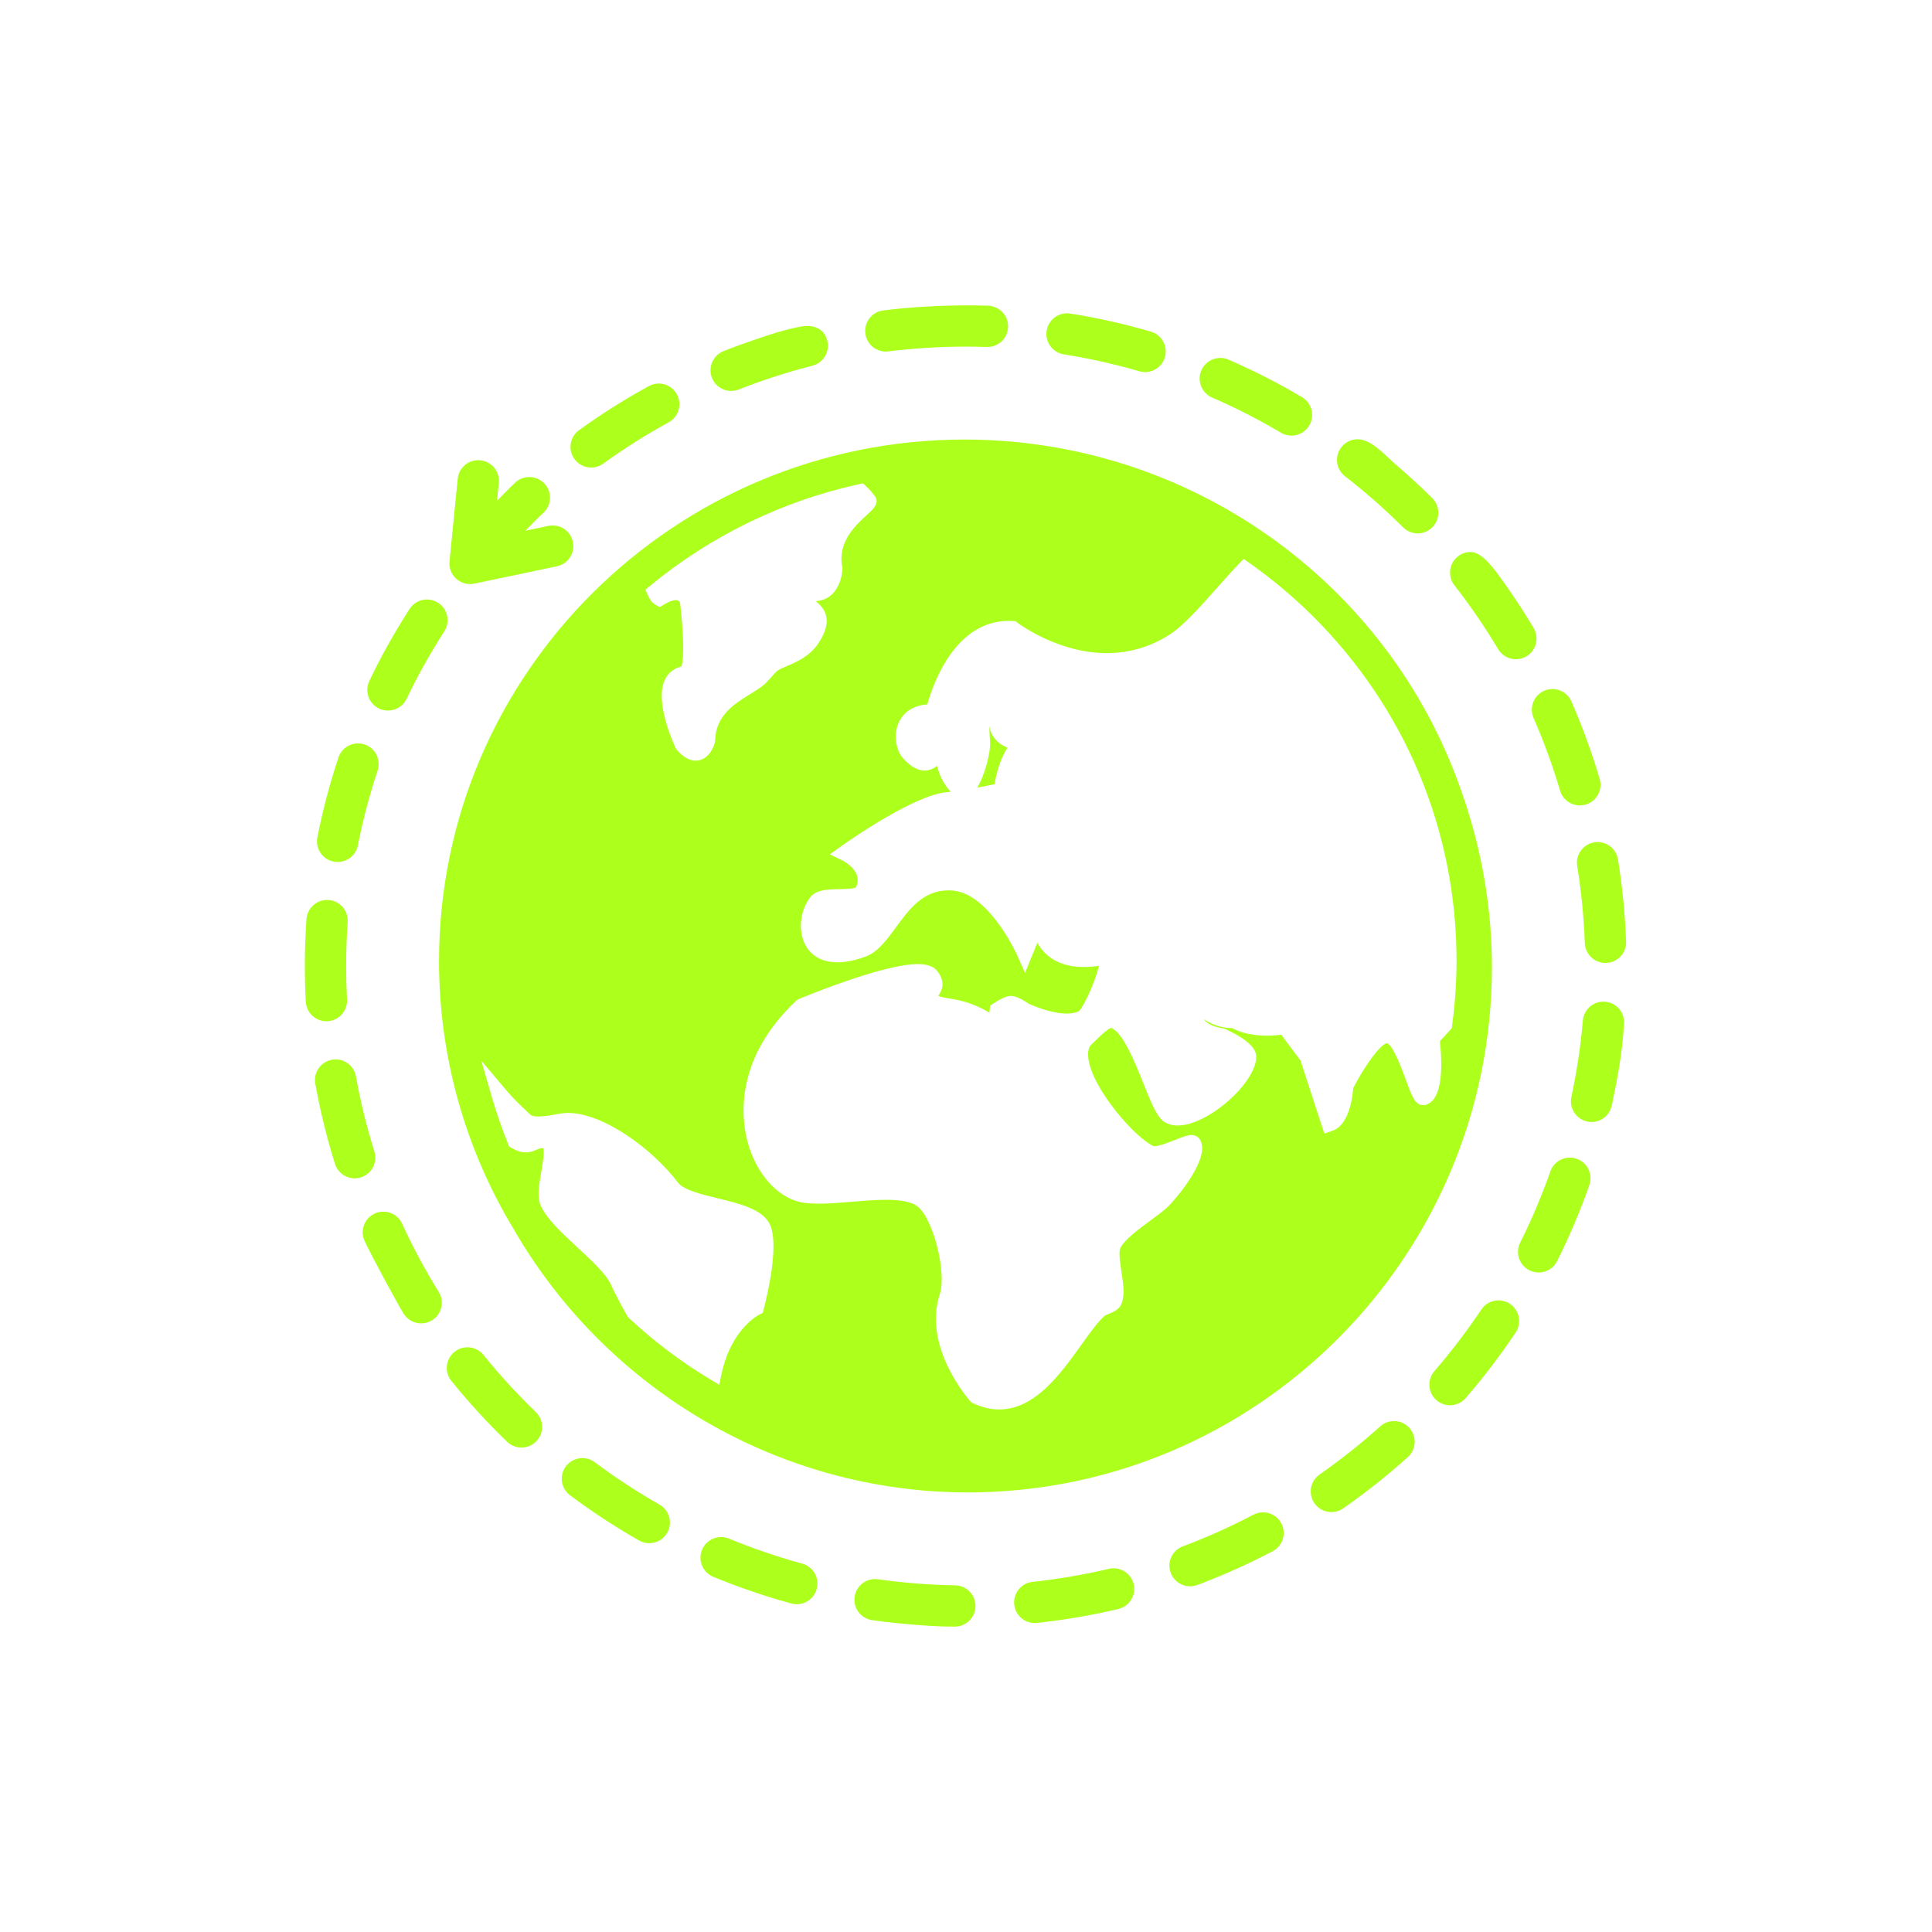 <svg xmlns="http://www.w3.org/2000/svg" xmlns:xlink="http://www.w3.org/1999/xlink" width="1080" zoomAndPan="magnify" viewBox="0 0 810 810" height="1080" preserveAspectRatio="xMidYMid meet" version="1.0"><defs><clipPath id="9ffc6221a8"><path d="M 127.805 377 L 146 377 L 146 429 L 127.805 429 Z M 127.805 377 " clip-rule="nonzero"/></clipPath></defs><path fill="#adff1c" d="M 416.945 328.809 C 417.629 324.891 419.211 318.184 422.414 313.488 C 419.836 312.414 417.316 310.648 415.863 307.773 C 415.316 306.703 414.965 305.559 414.805 304.344 C 414.781 306.164 414.855 308.277 415.082 310.73 C 415.465 314.883 413.086 324.691 409.691 330.215 Z M 416.945 328.809 " fill-opacity="1" fill-rule="nonzero"/><path fill="#adff1c" d="M 405.695 625.707 C 526.891 625.707 625.492 526.914 625.492 405.488 C 625.492 382.918 621.977 360.441 615.035 338.699 L 614.211 336.141 C 613.68 334.551 613.152 332.961 612.586 331.391 C 581.871 243.395 498.207 184.281 404.395 184.281 C 282.902 184.281 184.066 282.379 184.066 402.961 C 184.066 442.602 194.879 481.441 215.332 515.273 C 254.621 583.414 327.551 625.707 405.695 625.707 Z M 376.734 303.062 C 377.926 300.336 381.031 295.895 388.785 295.32 C 391.262 286.422 400.863 259.031 424.637 260.348 L 425.711 260.41 L 426.57 261.07 C 426.734 261.195 443.344 273.824 463.996 273.824 C 473.391 273.824 482.262 271.211 490.371 266.059 C 496.023 262.469 503.289 254.285 510.32 246.371 C 513.469 242.828 516.445 239.488 519.328 236.477 L 521.402 234.305 L 523.859 236.043 C 533.352 242.77 542.23 250.203 550.246 258.16 C 589.215 296.836 610.668 348.258 610.668 402.961 C 610.648 411.73 610.02 420.82 608.805 429.988 L 608.668 431.031 L 607.977 431.824 C 606.297 433.742 604.719 435.426 603.695 436.488 C 604.719 446.16 605.031 460.723 598.109 463.062 L 597.641 463.297 L 596.715 463.309 C 593.297 463.309 592.105 460.051 589.492 452.922 C 588.137 449.203 583.996 437.895 581.5 437.395 C 579.051 437.488 572.359 446.375 567.328 456.219 C 567.055 460.051 565.645 471.742 558.551 474.117 L 555.223 475.234 L 545.25 444.633 L 537.172 433.82 C 535.699 434.012 533.598 434.199 531.203 434.199 C 525.391 434.199 520.473 433.133 516.562 431.023 C 514.383 431.062 509.668 430.691 504.684 427.266 C 506.281 429.684 509.93 430.715 512.762 431.156 L 513.664 431.426 C 519.629 434.105 526.734 438.305 526.699 443.047 C 526.613 454.102 506.316 471.883 493.785 471.883 C 491.844 471.883 490.109 471.473 488.609 470.652 C 485.332 468.824 483.188 463.75 479.355 454.176 C 475.918 445.574 470.75 432.66 465.777 430.945 C 465.273 431.125 463.465 432.051 459.027 436.535 C 458.523 437.047 458.16 437.391 458.02 437.504 C 457.445 437.965 455.715 439.348 456.277 443.695 C 457.969 456.777 476.176 477.25 483.734 480.582 C 485.965 480.566 489.844 479.023 492.668 477.906 C 495.957 476.605 497.891 475.859 499.496 475.859 C 500.941 475.859 502.203 476.484 502.957 477.574 C 508.289 485.328 491.934 503.832 489.539 506.047 C 487.758 507.684 485.234 509.543 482.559 511.52 C 477.773 515.043 471.219 519.867 469.695 523.336 C 468.934 525.07 469.613 529.5 470.156 533.066 C 470.969 538.375 471.738 543.395 469.988 547.051 C 468.945 549.16 466.73 550.074 464.777 550.887 C 464.258 551.094 463.465 551.418 463.23 551.582 C 460.359 554.039 456.945 558.805 453.336 563.852 C 444.707 575.918 433.965 590.922 418.902 590.922 C 415.258 590.922 411.535 590.02 407.848 588.238 L 407.223 587.934 L 406.762 587.418 C 405.945 586.496 386.812 564.629 394.004 542.629 C 396.961 533.582 391.352 511.242 384.773 505.859 C 382.445 503.949 378.07 503.027 371.387 503.027 C 366.797 503.027 361.699 503.453 356.773 503.883 C 348.207 504.609 340.219 505.086 335.41 503.98 C 325.598 501.727 316.984 491.844 313.453 478.812 C 310.848 469.207 307.629 444.199 333.797 419.566 L 334.254 419.133 L 334.832 418.891 C 336.266 418.289 370.012 404.199 384.793 404.199 C 388.84 404.199 391.566 405.219 393.117 407.305 C 396.68 412.062 394.723 415.652 393.379 417.465 C 394.148 417.941 395.367 418.18 397.75 418.574 C 401.676 419.211 407.344 420.133 414.812 424.543 C 414.863 424.133 414.91 423.715 414.941 423.312 L 415.09 421.629 L 416.496 420.707 C 419.699 418.602 422.184 417.543 423.887 417.543 C 426.086 417.562 429.164 419.344 431.453 420.902 C 432.871 421.551 440.621 424.938 447.242 424.938 C 449.344 424.938 451.066 424.586 452.371 423.902 C 453.898 422.676 458.695 413.121 460.773 404.895 C 458.93 405.195 456.75 405.422 454.43 405.422 C 445.227 405.422 438.551 401.879 434.91 395.25 L 429.75 407.91 L 426.426 400.445 C 426.312 400.195 414.812 374.738 399.59 373.391 C 398.879 373.32 398.211 373.293 397.578 373.293 C 386.973 373.293 381.148 381.238 375.52 388.926 C 371.688 394.152 368.066 399.09 363.051 400.992 C 350.641 405.676 341.266 403.539 337.43 395.766 C 334.539 389.891 335.484 381.664 339.68 376.203 C 342.168 372.961 347.148 372.867 351.973 372.773 C 354.227 372.73 358.016 372.66 358.875 372.004 C 359.652 370.324 359.844 368.582 359.277 366.93 C 358.203 363.766 354.523 361.402 353.195 360.758 L 347.906 358.195 L 352.68 354.781 C 355.945 352.453 384.992 332.031 398.441 332.031 C 398.496 332.031 398.539 332.031 398.586 332.031 C 394.562 327.383 393.629 323.863 393 321.492 C 392.965 321.367 392.93 321.227 392.895 321.086 C 391.715 322.004 390 323.066 387.672 323.066 C 384.742 323.066 381.867 321.441 378.633 317.941 C 375.891 314.992 374.383 308.457 376.734 303.062 Z M 272.617 245.574 C 297.836 224.727 328.055 210.016 360.008 203.031 L 361.824 202.633 L 363.164 203.914 C 364.508 205.203 365.664 206.496 366.699 207.871 C 368.957 210.887 366.129 213.449 363.641 215.707 C 358.918 219.988 351.016 227.152 353.125 237.75 L 353.215 238.172 L 353.191 238.598 C 352.984 242.793 350.816 250.285 343.988 251.75 C 343.336 251.844 342.672 251.961 342.055 252.094 C 345.047 254.535 349.992 259.383 343.137 269.68 C 339.508 275.137 333.965 277.523 329.918 279.262 C 328.465 279.883 327.098 280.473 326.152 281.059 C 325.488 281.469 324.094 283.043 323.176 284.082 C 322.082 285.32 321.051 286.48 320.059 287.285 C 318.461 288.555 316.566 289.73 314.559 290.969 C 307.785 295.156 300.109 299.895 299.812 310.535 L 299.707 311.309 C 298.98 314.125 296.48 318.902 291.699 318.902 C 289.066 318.902 286.5 317.457 283.844 314.488 L 283.293 313.66 C 282.363 311.699 274.336 294.246 278.754 284.965 C 280.109 282.121 282.488 280.219 285.621 279.461 L 285.699 279.438 C 286.289 277.574 287.266 271.473 285.164 253.055 C 284.977 252.141 284.371 251.582 283.398 251.582 C 282.695 251.582 281.098 251.824 278.344 253.488 L 276.566 254.562 L 274.773 253.508 C 273.445 252.727 272.422 251.457 271.637 249.633 L 270.609 247.23 Z M 213.473 480.703 L 213.023 479.594 C 210.473 473.301 208.23 466.852 206.355 460.426 L 201.773 444.688 L 212.359 457.203 C 214.652 459.91 217.203 462.539 220.156 465.227 C 220.566 465.598 220.934 465.965 221.285 466.316 C 222.664 467.684 223.078 468.098 225.656 468.098 C 227.625 468.098 230.469 467.734 234.348 466.969 C 235.598 466.723 236.859 466.605 238.121 466.605 C 252.996 466.605 273.672 481.812 284.305 495.891 C 286.574 498.902 294.199 500.762 300.922 502.402 C 310.16 504.66 318.887 506.789 322.379 512.582 C 327.238 520.656 321.41 544.246 320.191 548.891 L 319.785 550.438 L 318.352 551.141 C 317.891 551.371 306.57 557.266 302.559 575.82 L 301.523 580.582 L 297.352 578.059 C 285.414 570.848 274.066 562.266 263.617 552.559 L 262.953 551.715 C 260.297 546.988 258.016 542.598 255.98 538.281 C 253.949 533.953 247.984 528.441 242.223 523.102 C 235.57 516.953 229.285 511.141 226.703 505.469 C 225.102 501.973 225.996 496.789 226.93 491.309 C 227.434 488.375 228.355 483.023 227.766 481.434 C 226.914 481.246 226.312 481.441 225.07 481.98 C 223.871 482.5 222.383 483.148 220.402 483.148 C 218.59 483.148 216.664 482.547 214.504 481.305 Z M 213.473 480.703 " fill-opacity="1" fill-rule="nonzero"/><path fill="#adff1c" d="M 362.801 139.809 C 363.348 144.188 367.074 147.395 371.379 147.395 C 371.738 147.395 372.098 147.375 372.461 147.328 C 383.133 146 394.035 145.328 404.871 145.328 C 407.801 145.328 410.773 145.379 413.699 145.477 C 413.797 145.48 413.895 145.48 413.988 145.48 C 418.641 145.48 422.48 141.789 422.641 137.113 C 422.797 132.344 419.066 128.352 414.301 128.176 C 411.707 128.078 409.102 128.023 406.504 128.023 C 394.402 128.023 382.332 128.656 370.32 130.148 C 365.578 130.738 362.211 135.062 362.801 139.809 Z M 362.801 139.809 " fill-opacity="1" fill-rule="nonzero"/><path fill="#adff1c" d="M 247.848 196.02 C 249.605 196.02 251.379 195.484 252.91 194.379 C 261.664 188.055 270.891 182.227 280.344 177.055 C 284.539 174.762 286.078 169.504 283.781 165.309 C 282.211 162.434 279.242 160.809 276.184 160.809 C 274.777 160.809 273.348 161.152 272.027 161.871 C 261.902 167.418 252.117 173.594 242.758 180.355 C 238.891 183.156 238.023 188.562 240.82 192.434 C 242.516 194.777 245.164 196.02 247.848 196.02 Z M 247.848 196.02 " fill-opacity="1" fill-rule="nonzero"/><path fill="#adff1c" d="M 306.547 163.906 C 307.605 163.906 308.68 163.711 309.719 163.301 C 319.75 159.352 330.133 156 340.582 153.336 C 345.215 152.156 348.016 147.445 346.84 142.812 C 345.441 137.336 340.605 136.043 335.703 136.93 C 329.094 138.121 322.574 140.309 316.242 142.488 C 311.922 143.977 307.594 145.512 303.344 147.199 C 298.914 148.965 296.738 153.98 298.488 158.422 C 299.828 161.828 303.094 163.906 306.547 163.906 Z M 306.547 163.906 " fill-opacity="1" fill-rule="nonzero"/><path fill="#adff1c" d="M 446.008 148.566 C 456.664 150.258 467.312 152.645 477.656 155.656 C 478.465 155.895 479.277 156.008 480.078 156.008 C 483.832 156.008 487.289 153.547 488.387 149.766 C 489.73 145.176 487.09 140.371 482.496 139.035 C 471.422 135.816 460.125 133.246 448.727 131.465 C 448.266 131.395 447.805 131.359 447.355 131.359 C 443.172 131.359 439.496 134.395 438.812 138.656 C 438.066 143.375 441.281 147.812 446.008 148.566 Z M 446.008 148.566 " fill-opacity="1" fill-rule="nonzero"/><path fill="#adff1c" d="M 654.059 331.469 C 655.168 335.234 658.617 337.68 662.359 337.68 C 663.168 337.68 663.992 337.562 664.809 337.324 C 669.395 335.977 672.016 331.172 670.672 326.59 C 667.383 315.426 663.41 304.566 658.805 294.043 C 657.375 290.805 654.203 288.879 650.875 288.879 C 649.719 288.879 648.539 289.109 647.41 289.605 C 643.031 291.523 641.031 296.625 642.949 301.004 C 647.277 310.883 651.012 321.129 654.059 331.469 Z M 654.059 331.469 " fill-opacity="1" fill-rule="nonzero"/><path fill="#adff1c" d="M 669.809 353.039 C 669.348 353.039 668.879 353.078 668.41 353.156 C 663.691 353.922 660.488 358.367 661.25 363.082 C 662.973 373.699 664.047 384.566 664.438 395.375 C 664.613 400.047 668.453 403.719 673.09 403.719 C 673.195 403.719 673.301 403.715 673.406 403.711 C 678.18 403.535 681.91 399.535 681.746 394.762 C 681.324 383.227 680.191 371.707 678.344 360.309 C 677.652 356.062 673.98 353.039 669.809 353.039 Z M 669.809 353.039 " fill-opacity="1" fill-rule="nonzero"/><path fill="#adff1c" d="M 635.547 276.391 C 637.059 276.391 638.586 275.996 639.98 275.168 C 644.082 272.715 645.426 267.402 642.977 263.297 C 639.078 256.762 634.922 250.379 630.5 244.184 C 627.184 239.539 621.684 231.414 616.59 231.414 C 614.73 231.414 612.852 232.012 611.273 233.246 C 607.504 236.188 606.828 241.629 609.773 245.395 C 616.414 253.906 622.582 262.91 628.105 272.168 C 629.727 274.883 632.602 276.391 635.547 276.391 Z M 635.547 276.391 " fill-opacity="1" fill-rule="nonzero"/><path fill="#adff1c" d="M 588.254 221.102 C 589.941 222.789 592.148 223.629 594.367 223.629 C 596.586 223.629 598.805 222.777 600.496 221.086 C 603.875 217.699 603.863 212.219 600.477 208.84 C 595.5 203.883 590.309 199.145 584.977 194.574 C 580.895 191.07 575.004 184.164 569.195 184.164 C 566.609 184.164 564.055 185.316 562.348 187.516 C 559.414 191.293 560.105 196.734 563.883 199.66 C 572.406 206.266 580.609 213.484 588.254 221.102 Z M 588.254 221.102 " fill-opacity="1" fill-rule="nonzero"/><path fill="#adff1c" d="M 537.051 181.418 C 538.434 182.234 539.957 182.625 541.453 182.625 C 544.41 182.625 547.297 181.113 548.91 178.383 C 551.344 174.273 549.992 168.973 545.895 166.535 C 535.965 160.629 525.641 155.379 515.043 150.781 C 513.922 150.293 512.754 150.066 511.609 150.066 C 508.266 150.066 505.078 152.016 503.664 155.277 C 501.758 159.668 503.773 164.766 508.16 166.668 C 518.043 170.957 527.762 175.918 537.051 181.418 Z M 537.051 181.418 " fill-opacity="1" fill-rule="nonzero"/><path fill="#adff1c" d="M 466.879 657.504 C 466.219 657.504 465.551 657.578 464.883 657.734 C 454.402 660.211 443.645 662.051 432.902 663.203 C 428.148 663.711 424.707 667.98 425.219 672.73 C 425.691 677.172 429.445 680.465 433.816 680.465 C 434.125 680.465 434.434 680.445 434.75 680.414 C 446.305 679.176 457.648 677.227 468.73 674.613 L 468.738 674.609 C 468.773 674.602 468.812 674.594 468.855 674.586 L 468.863 674.582 C 473.52 673.48 476.398 668.82 475.297 664.168 C 474.355 660.188 470.801 657.504 466.879 657.504 Z M 466.879 657.504 " fill-opacity="1" fill-rule="nonzero"/><path fill="#adff1c" d="M 400.453 664.656 C 389.625 664.48 378.742 663.621 368.09 662.113 C 367.68 662.059 367.27 662.027 366.863 662.027 C 362.621 662.027 358.914 665.152 358.301 669.473 C 357.629 674.203 360.93 678.582 365.664 679.254 C 372.359 680.207 379.094 680.879 385.844 681.371 C 390.605 681.723 395.383 681.969 400.164 681.969 C 400.215 681.969 400.262 681.969 400.312 681.969 C 405.027 681.969 408.887 678.184 408.965 673.457 C 409.047 668.676 405.234 664.738 400.453 664.656 Z M 400.453 664.656 " fill-opacity="1" fill-rule="nonzero"/><path fill="#adff1c" d="M 336.324 655.562 C 325.922 652.723 315.602 649.191 305.633 645.074 C 304.551 644.625 303.434 644.414 302.328 644.414 C 298.93 644.414 295.703 646.43 294.328 649.762 C 292.496 654.184 294.598 659.246 299.012 661.074 C 309.695 665.484 320.648 669.23 331.793 672.273 C 332.547 672.477 333.305 672.574 334.051 672.574 C 337.859 672.574 341.348 670.043 342.398 666.191 C 343.66 661.582 340.938 656.82 336.324 655.562 Z M 336.324 655.562 " fill-opacity="1" fill-rule="nonzero"/><path fill="#adff1c" d="M 529.531 634.055 C 528.172 634.055 526.793 634.375 525.512 635.047 C 515.957 640.07 505.996 644.523 495.91 648.301 C 491.426 649.977 489.156 654.965 490.836 659.445 C 492.137 662.926 495.434 665.066 498.945 665.066 C 501.188 665.066 503.305 664.023 505.363 663.219 C 514.992 659.465 524.422 655.176 533.578 650.367 C 537.801 648.141 539.422 642.914 537.199 638.688 C 535.652 635.738 532.641 634.055 529.531 634.055 Z M 529.531 634.055 " fill-opacity="1" fill-rule="nonzero"/><path fill="#adff1c" d="M 661.035 485.828 C 660.09 485.492 659.121 485.336 658.164 485.336 C 654.594 485.336 651.25 487.562 649.996 491.125 C 646.426 501.289 642.168 511.332 637.344 520.98 C 635.207 525.258 636.938 530.457 641.219 532.594 C 642.461 533.215 643.777 533.512 645.078 533.512 C 648.25 533.512 651.301 531.766 652.824 528.742 C 657.969 518.453 662.488 507.809 666.348 496.836 C 667.91 492.336 665.539 487.406 661.035 485.828 Z M 661.035 485.828 " fill-opacity="1" fill-rule="nonzero"/><path fill="#adff1c" d="M 584.441 595.789 C 582.383 595.789 580.309 596.523 578.652 598.012 C 570.633 605.238 562.082 612.031 553.234 618.195 C 549.312 620.93 548.348 626.324 551.082 630.246 C 552.766 632.66 555.461 633.953 558.195 633.953 C 559.898 633.953 561.621 633.449 563.125 632.402 C 572.617 625.789 581.645 618.625 590.246 610.883 C 593.797 607.684 594.082 602.211 590.883 598.652 C 589.172 596.754 586.809 595.789 584.441 595.789 Z M 584.441 595.789 " fill-opacity="1" fill-rule="nonzero"/><path fill="#adff1c" d="M 673.004 419.973 C 672.746 419.949 672.492 419.938 672.246 419.938 C 667.801 419.938 664.02 423.336 663.629 427.844 C 662.688 438.609 661.066 449.402 658.805 459.918 C 657.797 464.594 660.77 469.195 665.445 470.203 C 666.059 470.336 666.672 470.402 667.277 470.402 C 671.266 470.402 674.855 467.625 675.73 463.562 C 678.082 452.617 680.211 441.035 680.836 429.82 C 680.852 429.656 680.863 429.5 680.879 429.332 C 681.285 424.578 677.766 420.387 673.004 419.973 Z M 673.004 419.973 " fill-opacity="1" fill-rule="nonzero"/><path fill="#adff1c" d="M 276.5 630.816 C 267.133 625.488 258.004 619.504 249.363 613.031 C 247.805 611.871 245.984 611.305 244.176 611.305 C 241.543 611.305 238.941 612.504 237.242 614.773 C 234.379 618.594 235.152 624.004 238.961 626.875 C 245.988 632.168 253.309 637.094 260.82 641.672 C 263.023 643.016 265.246 644.328 267.934 645.863 C 269.285 646.633 270.754 646.996 272.203 646.996 C 275.215 646.996 278.137 645.426 279.734 642.625 C 282.105 638.473 280.652 633.184 276.5 630.816 Z M 276.5 630.816 " fill-opacity="1" fill-rule="nonzero"/><path fill="#adff1c" d="M 633.055 546.645 C 631.578 545.652 629.906 545.184 628.254 545.184 C 625.461 545.184 622.715 546.531 621.047 549.031 C 615.062 557.992 608.441 566.68 601.375 574.84 C 598.246 578.453 598.641 583.922 602.258 587.051 C 603.895 588.465 605.91 589.16 607.922 589.16 C 610.348 589.16 612.758 588.145 614.473 586.168 C 622.02 577.434 629.043 568.242 635.445 558.645 C 638.102 554.668 637.031 549.297 633.055 546.645 Z M 633.055 546.645 " fill-opacity="1" fill-rule="nonzero"/><g clip-path="url(#9ffc6221a8)"><path fill="#adff1c" d="M 137.309 428.152 C 142.082 427.898 145.75 423.824 145.496 419.047 C 145.246 414.402 145.125 409.684 145.125 405.012 C 145.125 398.871 145.34 392.672 145.766 386.578 C 146.102 381.805 142.508 377.668 137.734 377.328 C 137.527 377.32 137.324 377.312 137.121 377.312 C 132.613 377.312 128.812 380.805 128.492 385.363 C 127.684 396.875 127.594 408.445 128.203 419.969 C 128.449 424.586 132.273 428.164 136.84 428.164 C 136.996 428.164 137.152 428.16 137.309 428.152 Z M 137.309 428.152 " fill-opacity="1" fill-rule="nonzero"/></g><path fill="#adff1c" d="M 156.961 482.766 C 153.738 472.488 151.141 461.898 149.227 451.281 C 148.477 447.094 144.828 444.156 140.719 444.156 C 140.211 444.156 139.695 444.203 139.176 444.297 C 134.48 445.137 131.355 449.621 132.184 454.312 C 134.133 465.152 136.727 475.875 139.961 486.41 C 139.977 486.453 139.988 486.492 140 486.535 C 140.027 486.621 140.055 486.707 140.16 487.051 C 140.188 487.137 140.211 487.215 140.32 487.566 C 140.336 487.605 140.348 487.648 140.441 487.949 C 141.602 491.648 145.016 494.016 148.695 494.016 C 149.555 494.016 150.43 493.891 151.293 493.621 C 155.852 492.191 158.395 487.332 156.961 482.766 Z M 156.961 482.766 " fill-opacity="1" fill-rule="nonzero"/><path fill="#adff1c" d="M 162.641 297.918 C 165.875 297.918 168.973 296.102 170.461 293 C 175.109 283.281 180.434 273.758 186.277 264.676 C 188.863 260.656 187.699 255.301 183.68 252.715 C 182.23 251.781 180.605 251.336 179.004 251.336 C 176.16 251.336 173.367 252.738 171.715 255.309 C 165.465 265.012 159.777 275.117 154.824 285.547 C 152.785 289.855 154.605 295.008 158.91 297.062 C 160.117 297.645 161.387 297.918 162.641 297.918 Z M 162.641 297.918 " fill-opacity="1" fill-rule="nonzero"/><path fill="#adff1c" d="M 152.832 312.117 C 151.922 311.816 151.004 311.676 150.098 311.676 C 146.477 311.676 143.102 313.961 141.891 317.578 C 138.273 328.469 135.312 339.648 133.055 351.09 C 132.141 355.766 135.191 360.305 139.879 361.23 C 140.441 361.348 141.008 361.398 141.559 361.398 C 145.613 361.398 149.234 358.539 150.043 354.418 C 152.133 343.836 154.918 333.289 158.316 323.062 C 159.824 318.523 157.367 313.629 152.832 312.117 Z M 152.832 312.117 " fill-opacity="1" fill-rule="nonzero"/><path fill="#adff1c" d="M 202.711 568.078 C 200.996 565.961 198.492 564.863 195.965 564.863 C 194.055 564.863 192.133 565.492 190.535 566.785 C 186.812 569.789 186.234 575.242 189.238 578.957 C 196.5 587.941 204.309 596.461 212.617 604.477 C 214.297 606.094 216.461 606.895 218.625 606.895 C 220.895 606.895 223.164 606.008 224.863 604.246 C 228.18 600.805 228.078 595.324 224.637 592.008 C 216.863 584.52 209.488 576.469 202.711 568.078 Z M 202.711 568.078 " fill-opacity="1" fill-rule="nonzero"/><path fill="#adff1c" d="M 168.59 513.039 C 167.133 509.859 163.996 507.984 160.711 507.984 C 159.508 507.984 158.281 508.238 157.113 508.773 C 152.773 510.762 150.863 515.883 152.836 520.23 C 155.84 526.785 166.918 547.059 169.203 550.742 C 170.848 553.383 173.672 554.836 176.574 554.836 C 178.129 554.836 179.707 554.418 181.125 553.539 C 185.191 551.02 186.441 545.688 183.922 541.617 C 178.234 532.445 173.078 522.832 168.59 513.039 Z M 168.59 513.039 " fill-opacity="1" fill-rule="nonzero"/><path fill="#adff1c" d="M 191.902 200.734 L 188.457 235.359 C 188.184 238.109 189.234 240.816 191.289 242.66 C 192.891 244.102 194.957 244.875 197.074 244.875 C 197.664 244.875 198.262 244.816 198.852 244.688 L 233.484 237.418 C 238.168 236.438 241.16 231.848 240.18 227.172 C 239.191 222.496 234.609 219.5 229.926 220.48 L 220.246 222.508 C 222.758 219.973 225.238 217.406 227.832 214.984 C 231.336 211.727 231.527 206.246 228.27 202.75 C 226.559 200.922 224.25 199.996 221.93 199.996 C 219.816 199.996 217.703 200.762 216.035 202.312 C 213.398 204.766 210.926 207.383 208.391 209.934 L 209.137 202.449 C 209.609 197.691 206.133 193.453 201.375 192.98 C 196.609 192.484 192.375 195.977 191.902 200.734 Z M 191.902 200.734 " fill-opacity="1" fill-rule="nonzero"/></svg>